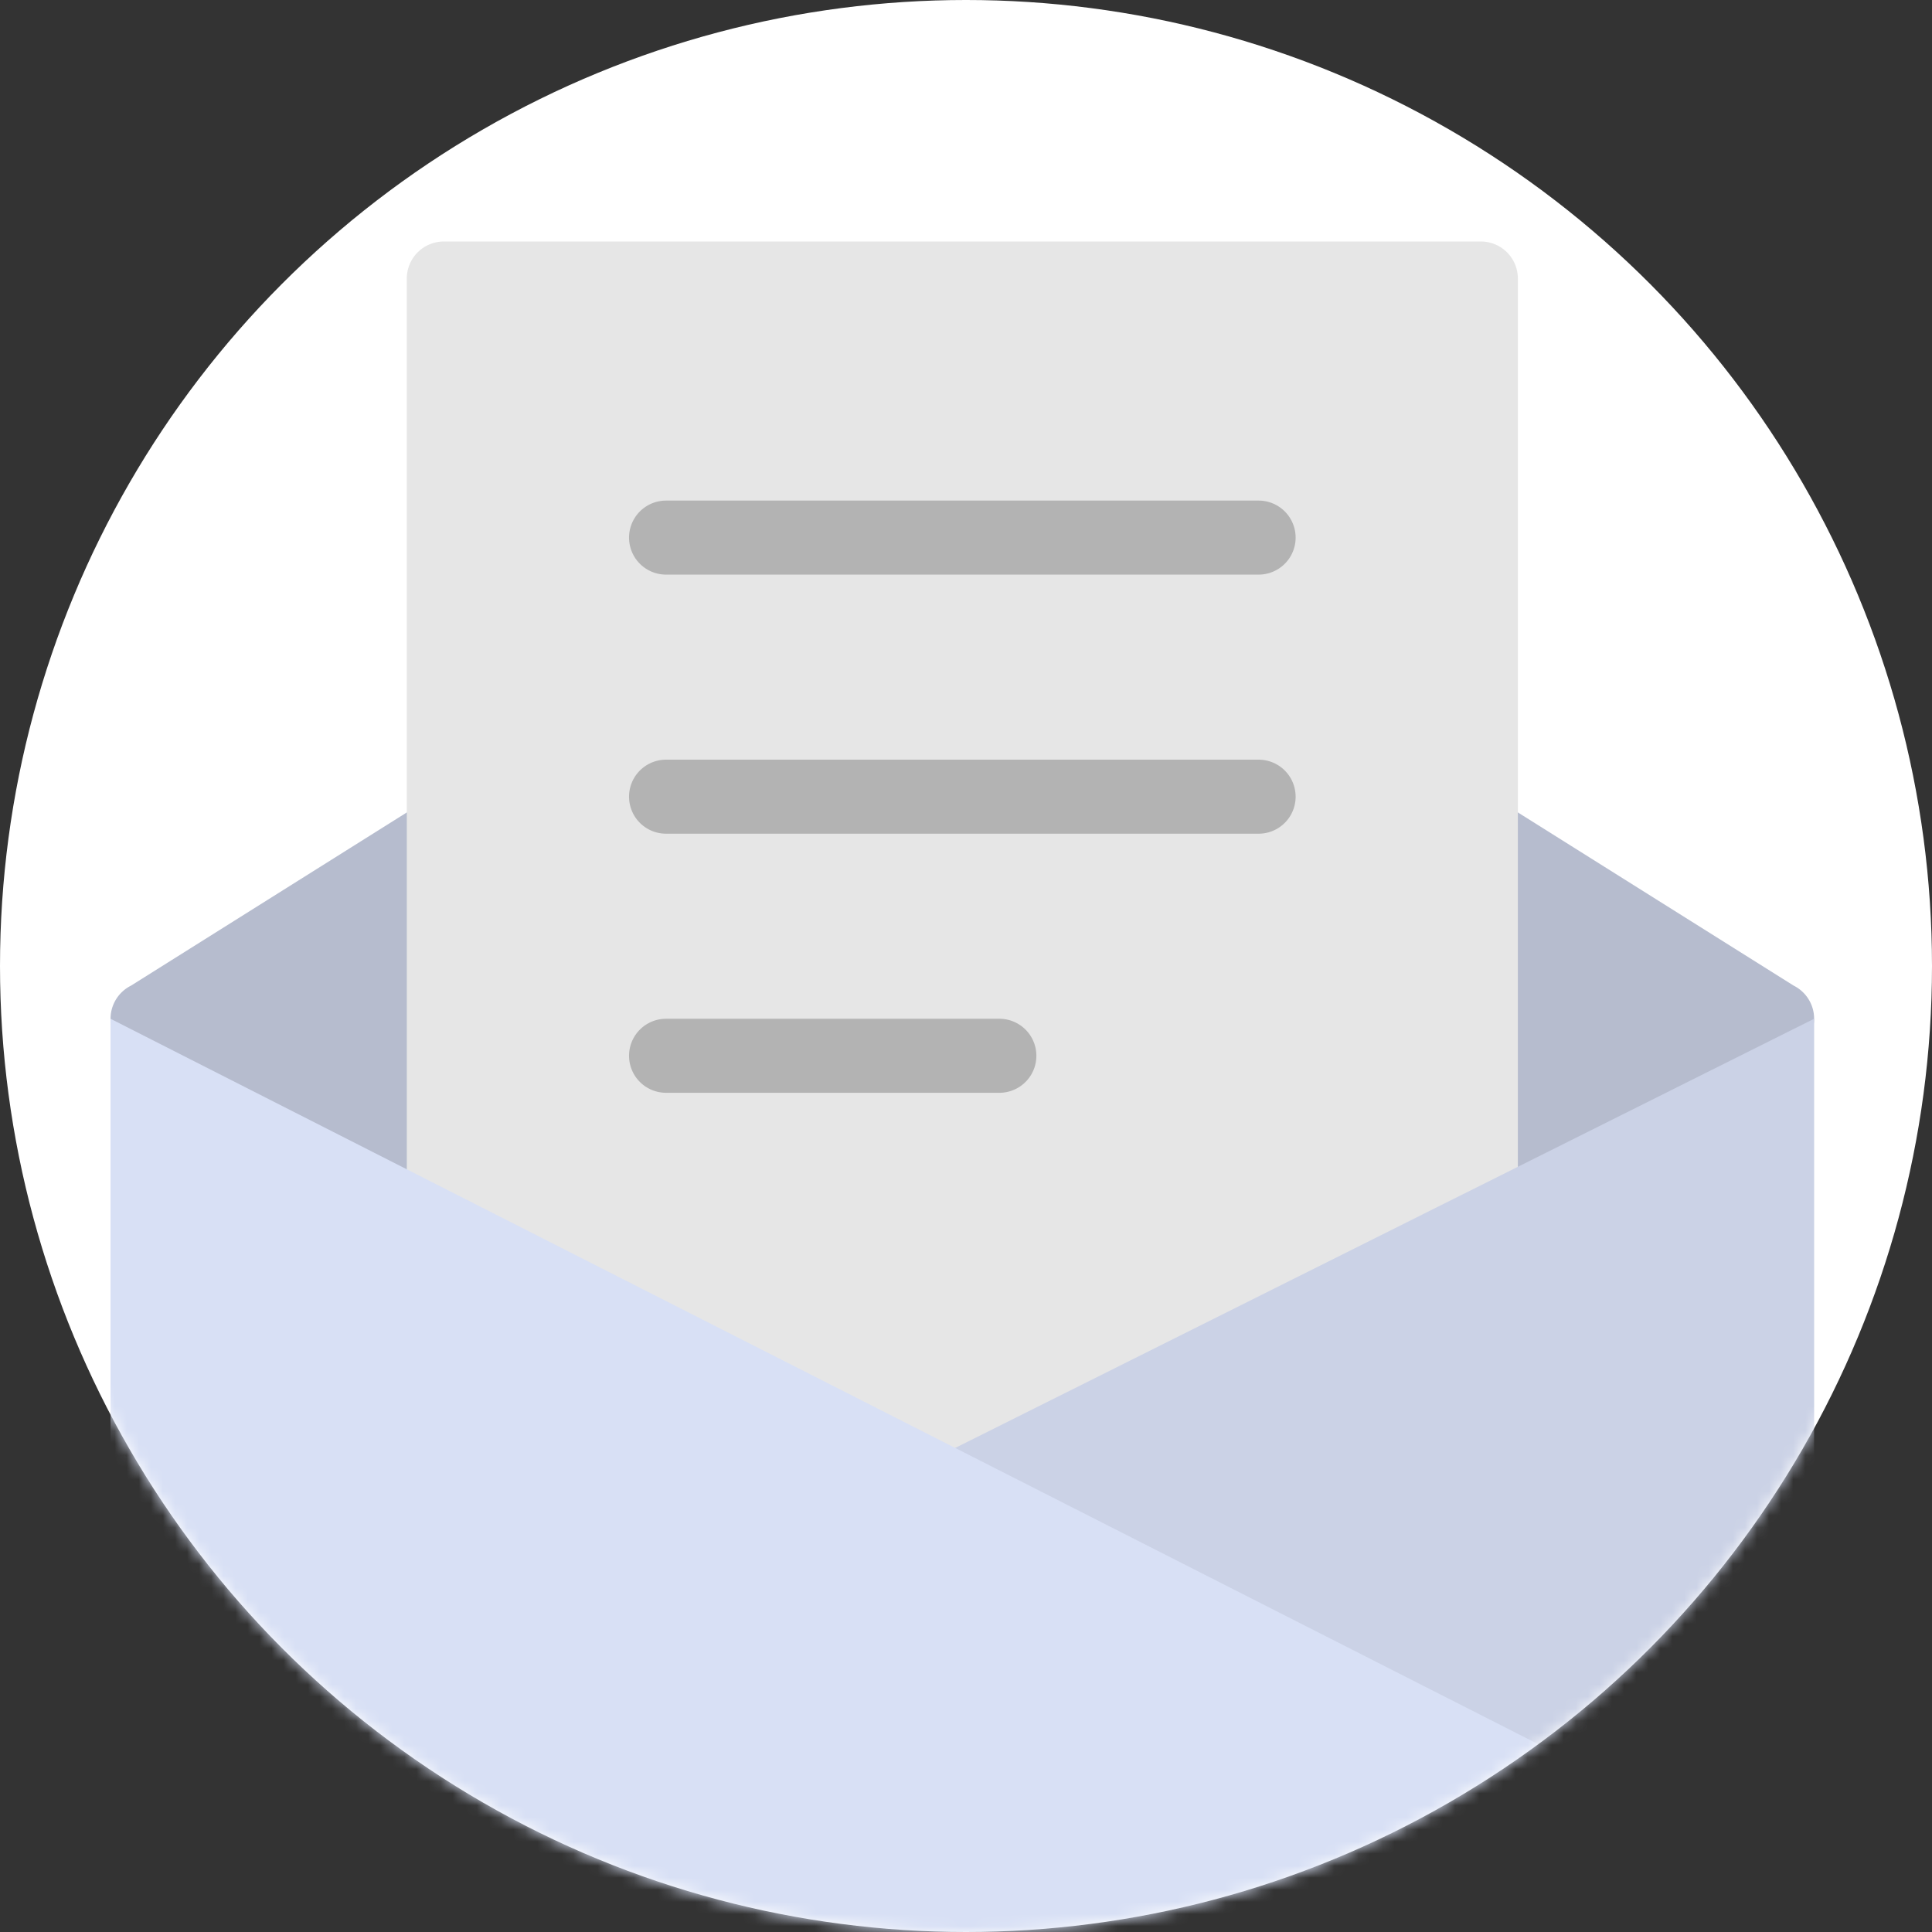 <svg xmlns="http://www.w3.org/2000/svg" xmlns:xlink="http://www.w3.org/1999/xlink" width="160" height="160" viewBox="0 0 160 160">
    <rect x="0" y="0" width="160" height="160" fill="#333333" stroke="none"/>
    <defs>
        <circle id="a" cx="80" cy="80" r="80"/>
    </defs>
    <g fill="none" fill-rule="evenodd">
        <path fill="none" d="M-16-16h192v192H-16z"/>
        <g>
            <mask id="b" fill="#fff">
                <use xlink:href="#a"/>
            </mask>
            <use fill="#FFF" xlink:href="#a"/>
            <g fill-rule="nonzero" mask="url(#b)">
                <path fill="#B6BCCE" d="M79.696 130.348a3.07 3.07 0 0 1-1.647-.478L10.573 86.957a3.068 3.068 0 0 1 .276-5.33L79.696 38.39l68.847 43.235a3.067 3.067 0 0 1 .276 5.33L81.343 129.87a3.07 3.07 0 0 1-1.647.478z"/>
                <path fill="#E6E6E6" d="M125.703 133.413H33.69V23.065A3.067 3.067 0 0 1 36.757 20h85.879a3.067 3.067 0 0 1 3.067 3.065v110.348z"/>
                <path fill="#CBD2E6" d="M147.172 161c-.257 0-.518-.034-.773-.098L75.856 142.51l.773-21.359 73.61-36.782v73.565c0 .95-.441 1.845-1.193 2.427a3.07 3.07 0 0 1-1.874.638z"/>
                <path fill="#D8E0F5" d="M147.172 161H12.22a3.065 3.065 0 0 1-3.067-3.065V84.37l139.488 70.874a3.061 3.061 0 0 1 1.503 3.448 3.067 3.067 0 0 1-2.972 2.308z"/>
                <path fill="#B3B3B3" d="M104.233 47.587H55.16a3.065 3.065 0 1 1 0-6.13h49.073a3.065 3.065 0 1 1 0 6.13zM104.233 69.043H55.16a3.065 3.065 0 1 1 0-6.13h49.073a3.065 3.065 0 1 1 0 6.13zM82.763 90.5H55.16a3.065 3.065 0 1 1 0-6.13h27.603a3.065 3.065 0 1 1 0 6.13z"/>
            </g>
        </g>
    </g>
</svg>
